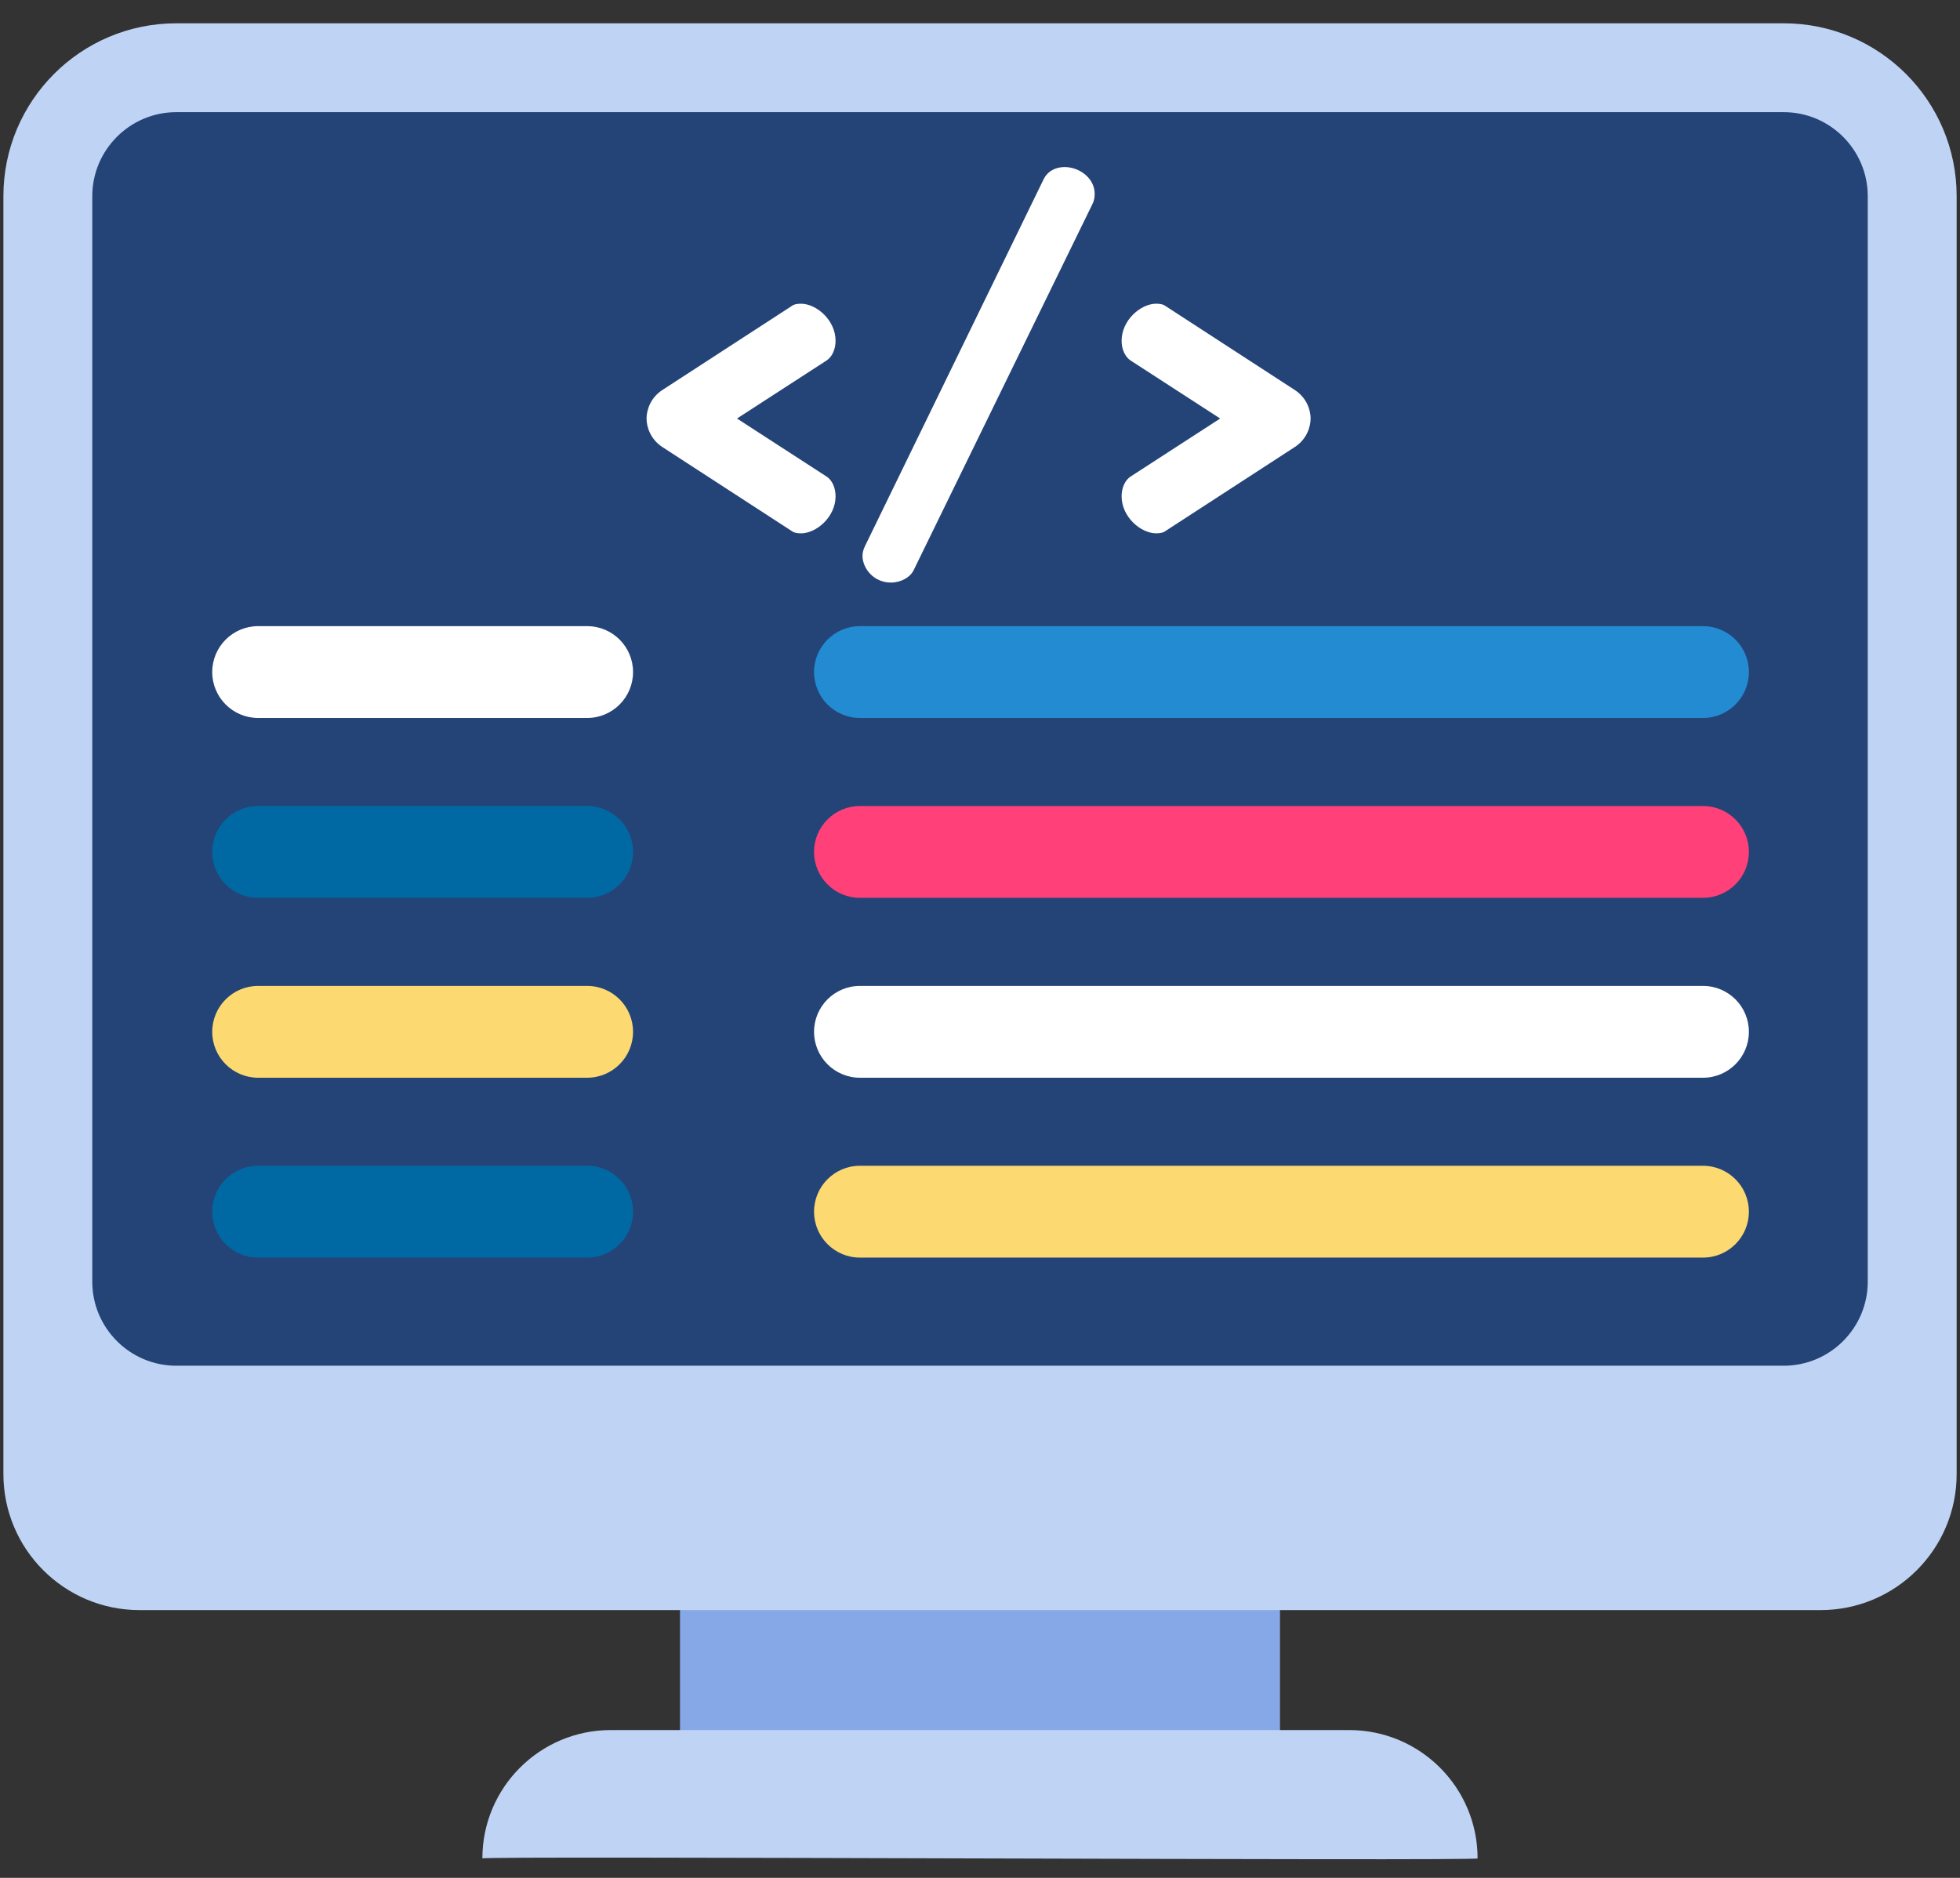 <svg width="72" height="69" viewBox="0 0 72 69" fill="none" xmlns="http://www.w3.org/2000/svg">
<rect x="0" y="0" width="72" height="69" fill="#333333" stroke="none"/>
<path d="M24.98 56.364H47.02V66.16H24.98V56.364Z" fill="#87A8E6"/>
<path d="M71.877 7.209V54.161C71.877 56.923 69.638 59.161 66.877 59.161H5.125C2.363 59.161 0.125 56.923 0.125 54.161V7.209C0.125 3.7 2.969 0.856 6.477 0.856H65.524C69.032 0.856 71.877 3.7 71.877 7.209Z" fill="#BFD3F4"/>
<path d="M68.611 7.209V47.094C68.611 48.797 67.225 50.182 65.524 50.182H6.477C4.774 50.182 3.39 48.797 3.39 47.094V7.209C3.39 5.506 4.775 4.121 6.477 4.121H65.524C67.225 4.121 68.611 5.506 68.611 7.209L68.611 7.209Z" fill="#244477"/>
<path d="M54.279 68.285C54.279 68.389 17.728 68.182 17.72 68.285C17.72 66.984 18.247 65.805 19.101 64.951C19.955 64.097 21.134 63.569 22.435 63.569H49.564C52.169 63.569 54.279 65.681 54.279 68.285Z" fill="#BFD3F4"/>
<path d="M21.568 26.381H9.483C8.552 26.381 7.796 25.625 7.796 24.694C7.796 23.762 8.552 23.007 9.483 23.007H21.568C22.5 23.007 23.255 23.762 23.255 24.694C23.255 25.625 22.5 26.381 21.568 26.381Z" fill="white"/>
<path d="M21.568 32.99H9.483C8.552 32.99 7.796 32.235 7.796 31.303C7.796 30.371 8.552 29.616 9.483 29.616H21.568C22.5 29.616 23.255 30.371 23.255 31.303C23.255 32.234 22.5 32.99 21.568 32.99Z" fill="#0069A3"/>
<path d="M21.568 39.6H9.483C8.552 39.6 7.796 38.844 7.796 37.913C7.796 36.981 8.552 36.226 9.483 36.226H21.568C22.5 36.226 23.255 36.981 23.255 37.913C23.255 38.844 22.5 39.6 21.568 39.6Z" fill="#FCD971"/>
<path d="M21.568 46.209H9.483C8.552 46.209 7.796 45.453 7.796 44.522C7.796 43.59 8.552 42.835 9.483 42.835H21.568C22.5 42.835 23.255 43.59 23.255 44.522C23.255 45.453 22.5 46.209 21.568 46.209V46.209Z" fill="#0069A3"/>
<path d="M62.558 26.381H31.591C30.659 26.381 29.904 25.625 29.904 24.694C29.904 23.762 30.659 23.007 31.591 23.007H62.558C63.49 23.007 64.245 23.762 64.245 24.694C64.245 25.625 63.49 26.381 62.558 26.381H62.558Z" fill="#228BD1"/>
<path d="M62.558 32.99H31.591C30.659 32.99 29.904 32.235 29.904 31.303C29.904 30.371 30.659 29.616 31.591 29.616H62.558C63.49 29.616 64.245 30.371 64.245 31.303C64.245 32.234 63.49 32.99 62.558 32.99H62.558Z" fill="#FF4079"/>
<path d="M62.558 39.6H31.591C30.659 39.6 29.904 38.844 29.904 37.913C29.904 36.981 30.659 36.226 31.591 36.226H62.558C63.49 36.226 64.245 36.981 64.245 37.913C64.245 38.844 63.49 39.6 62.558 39.6H62.558Z" fill="white"/>
<path d="M62.558 46.209H31.591C30.659 46.209 29.904 45.453 29.904 44.522C29.904 43.59 30.659 42.835 31.591 42.835H62.558C63.49 42.835 64.245 43.59 64.245 44.522C64.245 45.453 63.49 46.209 62.558 46.209L62.558 46.209Z" fill="#FCD971"/>
<path d="M24.329 14.332L29.07 11.253C29.163 11.178 29.294 11.16 29.425 11.16C29.985 11.16 30.694 11.757 30.694 12.522C30.694 12.839 30.564 13.12 30.358 13.25L27.073 15.378L30.358 17.506C30.564 17.636 30.694 17.916 30.694 18.234C30.694 18.999 29.985 19.597 29.425 19.597C29.294 19.597 29.163 19.578 29.07 19.503L24.329 16.424C23.9 16.143 23.751 15.695 23.751 15.378C23.751 15.061 23.9 14.613 24.329 14.332ZM40.212 7.128C40.212 7.24 40.194 7.371 40.138 7.482L33.568 20.94C33.438 21.22 33.083 21.406 32.728 21.406C32.094 21.406 31.683 20.884 31.683 20.418C31.683 20.305 31.72 20.175 31.776 20.063L38.328 6.605C38.477 6.288 38.776 6.138 39.111 6.138C39.634 6.138 40.213 6.531 40.213 7.128H40.212ZM47.567 16.423L42.826 19.503C42.732 19.578 42.602 19.596 42.471 19.596C41.911 19.596 41.202 18.999 41.202 18.234C41.202 17.916 41.333 17.636 41.538 17.506L44.823 15.378L41.538 13.25C41.333 13.12 41.202 12.839 41.202 12.522C41.202 11.757 41.911 11.159 42.471 11.159C42.602 11.159 42.732 11.178 42.826 11.252L47.567 14.332C47.996 14.613 48.145 15.06 48.145 15.378C48.145 15.695 47.996 16.143 47.567 16.423Z" fill="white"/>
</svg>
